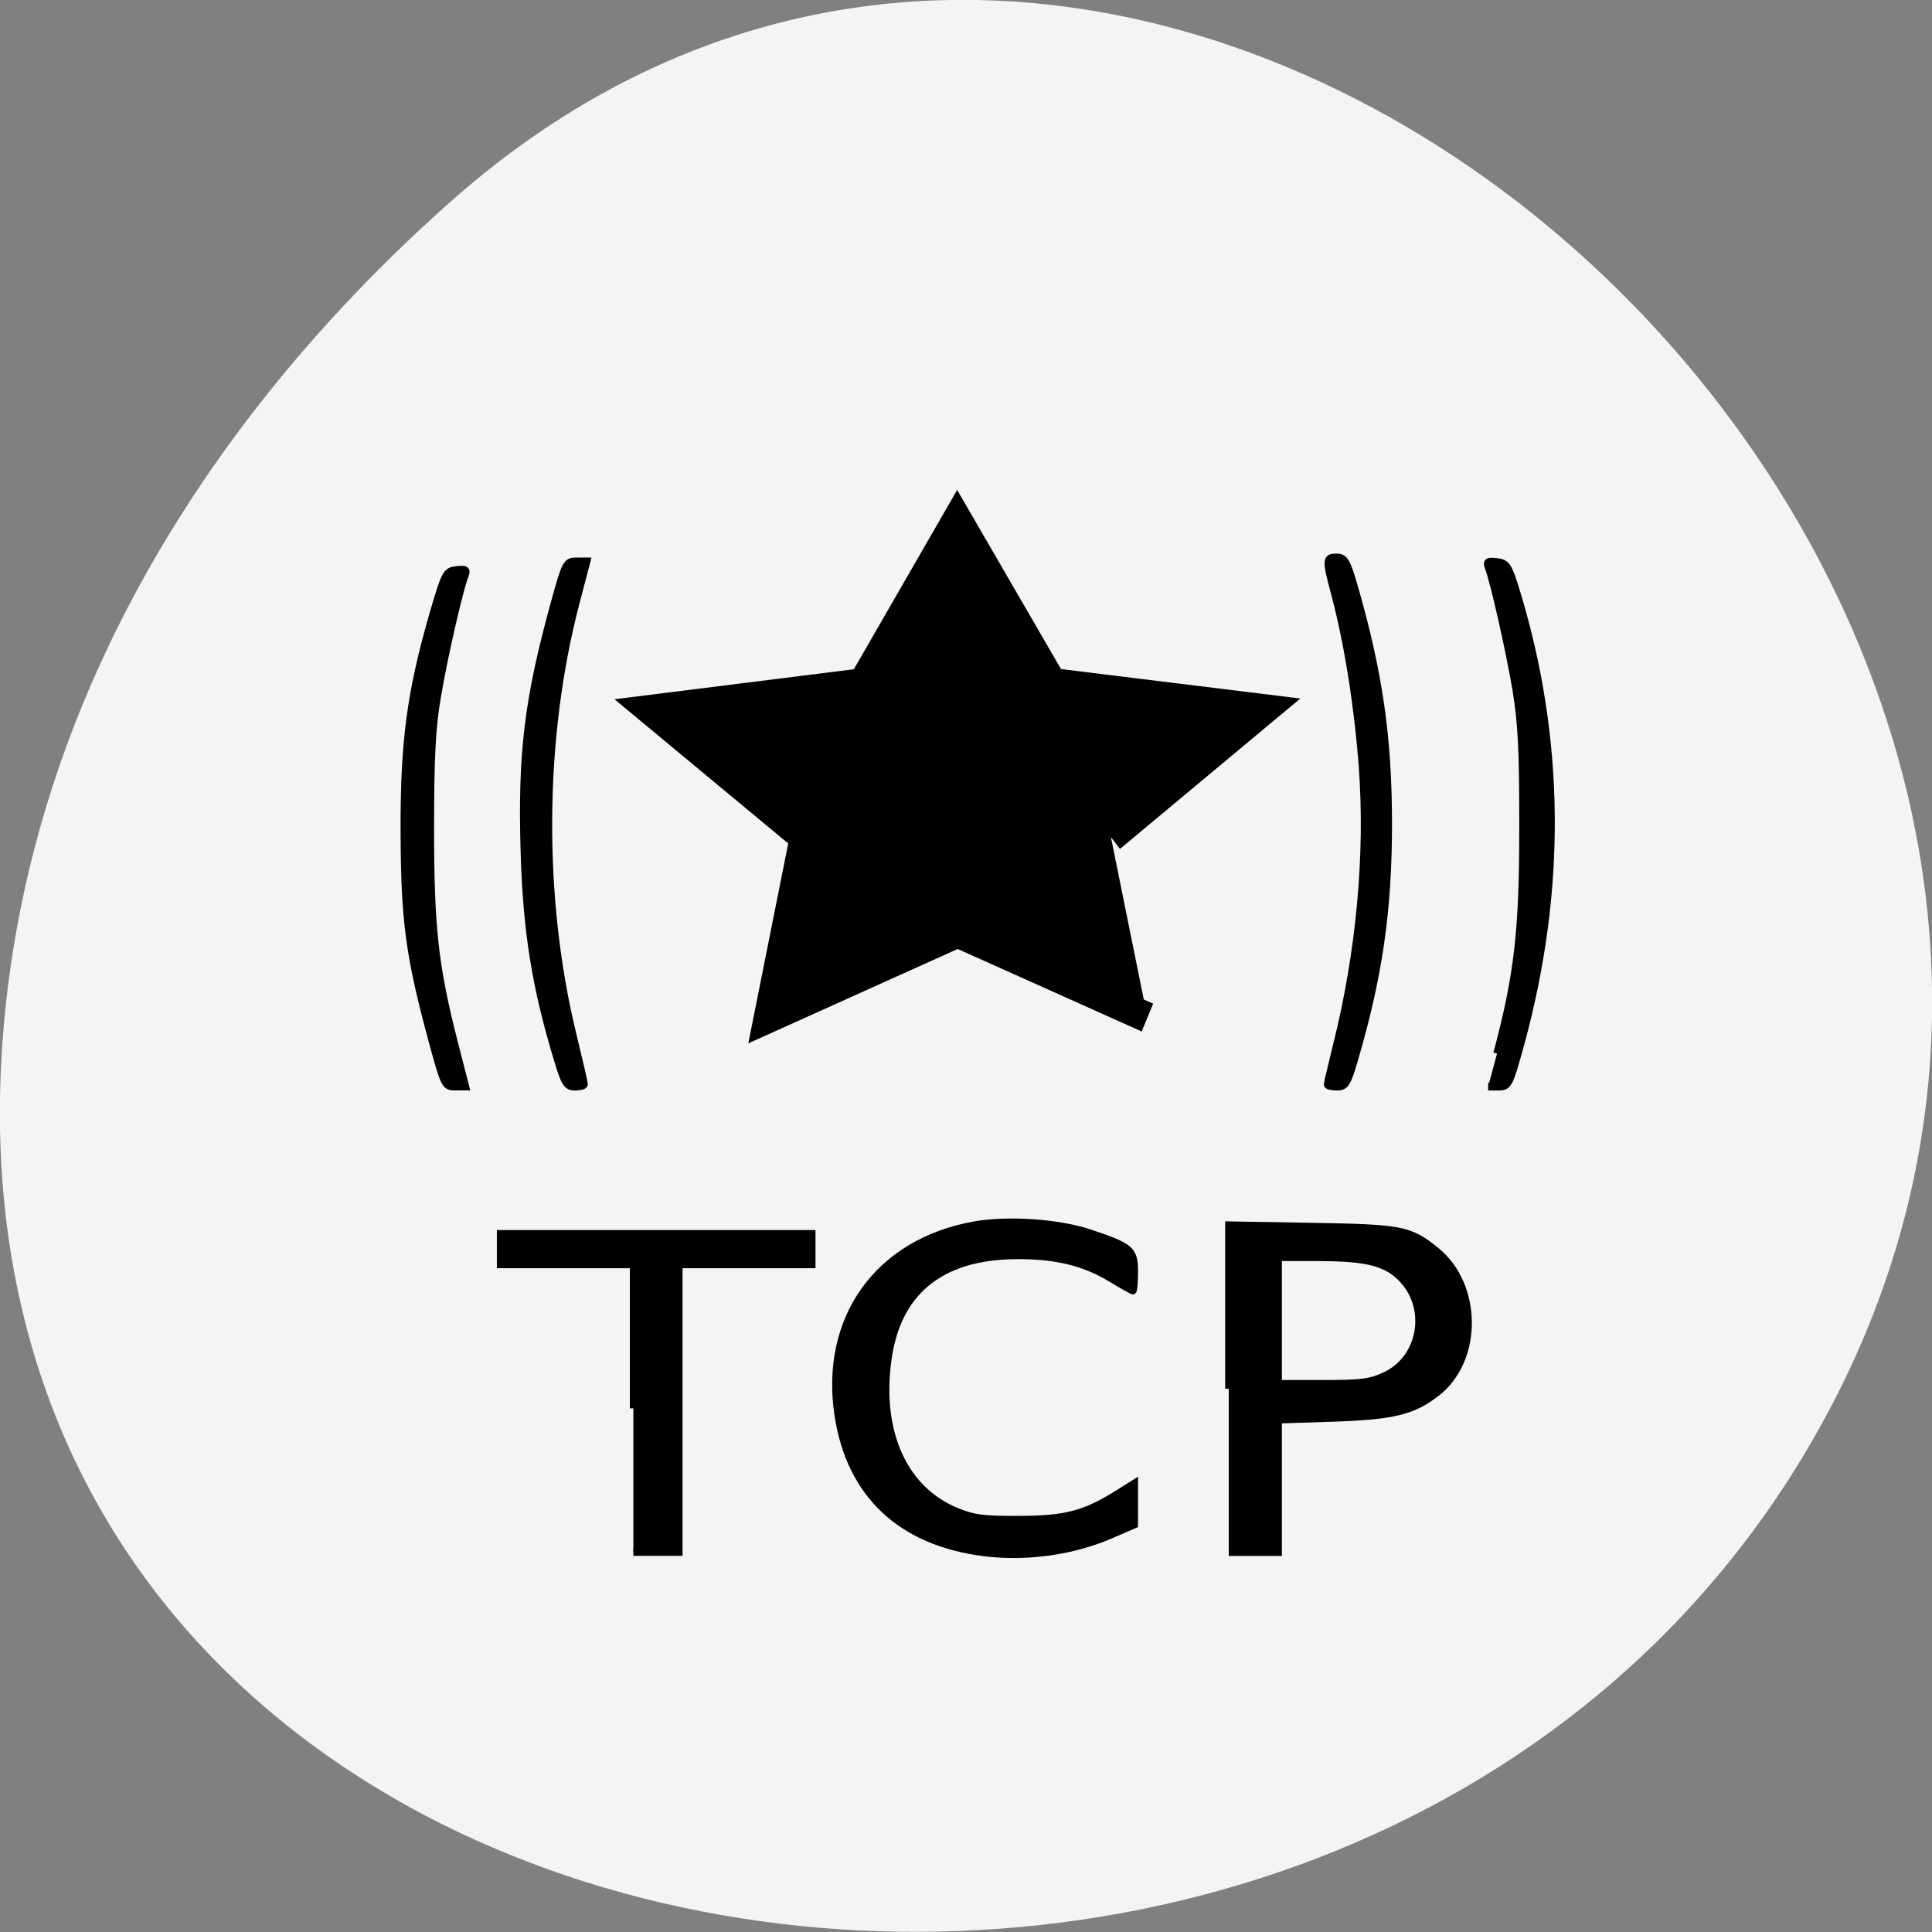 <svg xmlns="http://www.w3.org/2000/svg" viewBox="0 0 48 48"><rect x="0" y="0" width="48" height="48" fill="#808080" stroke="none"/><path d="m 11.207 5 c 17.859 -15.836 45.34 9.145 34.23 30.05 c -11.234 21.14 -48.41 15.504 -45.25 -10.457 c 0.941 -7.723 5.195 -14.426 11.02 -19.594" fill="#f4f4f4"/><g stroke="#000" transform="matrix(0.623 0 0 0.649 9.271 10.192)"><path d="m 30.877 23.25 l -7.567 -3.256 l -7.555 3.268 l 1.437 -6.908 l -6.124 -4.88 l 8.452 -1.017 l 3.771 -6.283 l 3.79 6.276 l 8.452 0.999 l -6.112 4.892" stroke-width="1.158"/><path d="m 10.377 38.21 v -5.506 h -5.302 v -1.179 h 12.424 v 1.179 h -5.302 v 11.01 h -1.82" stroke-width="0.282"/><path d="m 24.376 43.73 c -3.326 -0.397 -5.359 -2.233 -5.836 -5.259 c -0.584 -3.701 1.6 -6.619 5.434 -7.275 c 1.343 -0.229 3.351 -0.096 4.599 0.301 c 1.65 0.53 1.788 0.644 1.788 1.486 c 0 0.397 -0.031 0.722 -0.063 0.722 c -0.031 0 -0.414 -0.205 -0.847 -0.457 c -1.073 -0.632 -2.228 -0.903 -3.79 -0.891 c -3.05 0.012 -4.8 1.402 -5.145 4.08 c -0.364 2.75 0.678 4.91 2.755 5.723 c 0.684 0.265 1.035 0.313 2.466 0.307 c 1.851 0 2.629 -0.193 3.915 -0.963 l 0.709 -0.427 v 1.583 l -0.954 0.397 c -1.512 0.626 -3.344 0.873 -5.03 0.674" stroke-width="0.283"/><path d="m 34.12 37.459 v -6.264 l 3.301 0.054 c 3.614 0.06 3.915 0.114 4.97 0.933 c 1.688 1.312 1.713 4.146 0.044 5.41 c -0.954 0.722 -1.726 0.909 -4.179 0.987 l -2.159 0.066 v 5.073 h -1.977 m 6.225 -6.752 c 1.562 -0.698 1.839 -2.792 0.502 -3.887 c -0.596 -0.487 -1.38 -0.65 -3.2 -0.65 h -1.55 v 4.838 h 1.782 c 1.556 0 1.876 -0.042 2.466 -0.301" stroke-width="0.285"/><path d="m 2.358 24.14 c -0.922 -3.274 -1.104 -4.598 -1.117 -7.998 c -0.013 -3.454 0.251 -5.35 1.167 -8.389 c 0.464 -1.516 0.502 -1.589 0.922 -1.637 c 0.37 -0.036 0.42 -0.006 0.326 0.217 c -0.22 0.536 -0.835 3.117 -1.098 4.61 c -0.213 1.185 -0.276 2.335 -0.276 5.05 c 0 3.845 0.169 5.296 0.966 8.286 l 0.433 1.613 h -0.414 c -0.402 0 -0.427 -0.054 -0.91 -1.757" stroke-width="0.295"/><path d="m 7.371 24.9 c -0.897 -2.828 -1.249 -4.947 -1.343 -8.05 c -0.113 -3.725 0.151 -5.783 1.192 -9.424 c 0.452 -1.577 0.483 -1.637 0.885 -1.637 h 0.408 l -0.427 1.565 c -1.418 5.181 -1.462 11.331 -0.119 16.591 c 0.245 0.969 0.446 1.805 0.446 1.853 c 0 0.054 -0.163 0.096 -0.364 0.096 c -0.32 0 -0.402 -0.126 -0.678 -0.993" stroke-width="0.297"/><path d="m 38.06 25.809 c 0 -0.042 0.169 -0.722 0.37 -1.504 c 0.922 -3.544 1.286 -7.318 1.023 -10.675 c -0.182 -2.317 -0.577 -4.694 -1.079 -6.523 c -0.389 -1.402 -0.383 -1.468 0.044 -1.468 c 0.314 0 0.402 0.132 0.684 1.059 c 1 3.316 1.38 5.819 1.38 9.141 c 0 3.316 -0.383 5.843 -1.368 9.06 c -0.27 0.879 -0.351 0.993 -0.678 0.993 c -0.207 0 -0.376 -0.036 -0.376 -0.084" stroke-width="0.298"/><path d="m 44.819 24.629 c 0.835 -3.01 1.035 -4.67 1.035 -8.641 c 0.006 -2.925 -0.056 -4.05 -0.27 -5.284 c -0.264 -1.51 -0.885 -4.134 -1.098 -4.676 c -0.094 -0.223 -0.044 -0.259 0.32 -0.217 c 0.395 0.042 0.464 0.144 0.784 1.143 c 1.788 5.633 1.845 11.416 0.169 17.301 c -0.452 1.577 -0.483 1.637 -0.885 1.637 h -0.408" stroke-width="0.297"/></g></svg>
